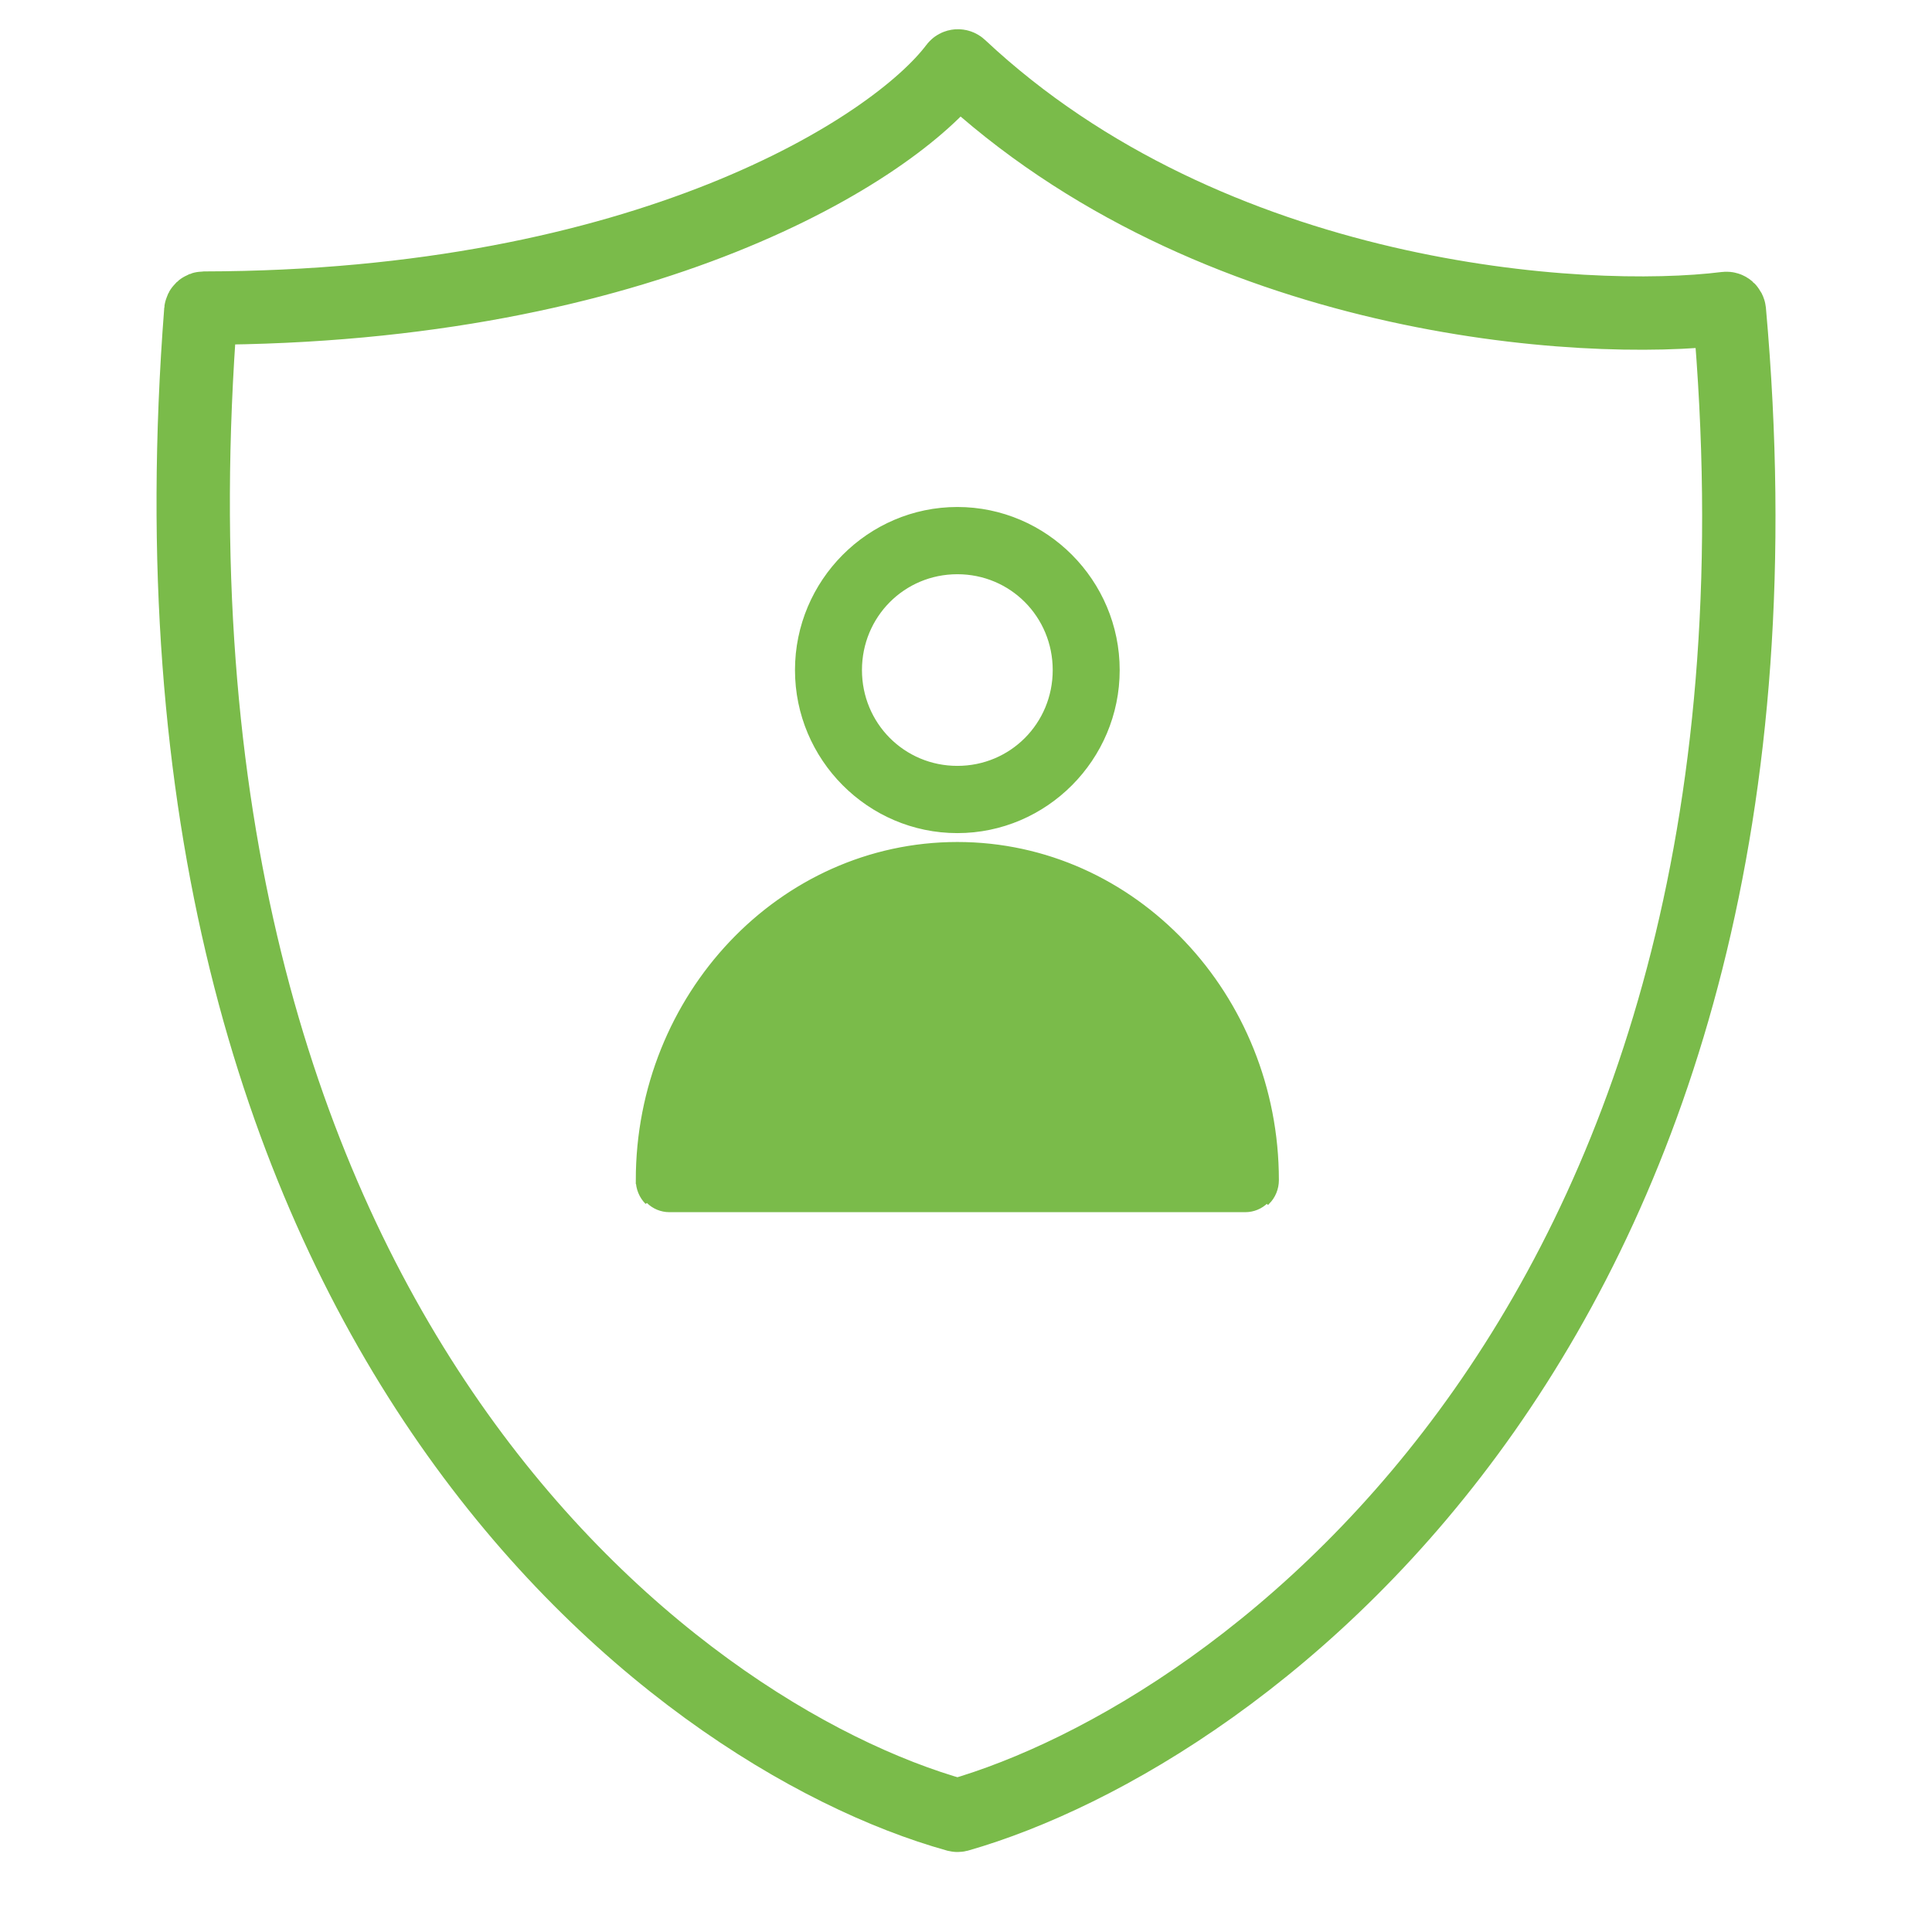 <svg width="30" height="30" viewBox="0 0 30 30" fill="none" xmlns="http://www.w3.org/2000/svg">
<path d="M9.897 18.325C9.897 15.459 12.113 13.099 14.866 13.099C17.619 13.099 19.834 15.459 19.834 18.325C19.834 18.457 19.782 18.584 19.689 18.677C19.689 18.677 19.689 18.677 19.689 18.677L19.671 18.66C19.583 18.748 19.463 18.798 19.338 18.798H10.393C10.268 18.798 10.148 18.748 10.06 18.66C9.971 18.571 9.922 18.451 9.922 18.325C9.922 15.471 12.127 13.124 14.866 13.123L9.897 18.325ZM9.897 18.325C9.897 18.457 9.949 18.584 10.042 18.677L9.897 18.325ZM14.866 7.897C13.492 7.897 12.369 9.025 12.369 10.405C12.369 11.784 13.492 12.912 14.866 12.912C16.239 12.912 17.362 11.784 17.362 10.405C17.362 9.025 16.239 7.897 14.866 7.897ZM14.866 8.892C15.703 8.892 16.371 9.564 16.371 10.405C16.371 11.245 15.703 11.917 14.866 11.917C14.029 11.917 13.36 11.245 13.36 10.405C13.36 9.564 14.029 8.892 14.866 8.892ZM14.866 14.094C16.895 14.094 18.563 15.713 18.796 17.828H10.935C11.169 15.713 12.836 14.094 14.866 14.094Z" fill="#7ABB4A" stroke="#7ABB4A" stroke-width="0.049"/>
<path d="M3.165 4.784C10.018 4.773 13.882 2.313 14.839 1.041C14.855 1.019 14.887 1.017 14.908 1.037C18.81 4.696 24.588 5.066 26.803 4.789C26.829 4.786 26.851 4.806 26.854 4.833C28.251 20.481 19.298 26.919 14.881 28.187C14.873 28.189 14.865 28.189 14.857 28.187C10.408 26.944 1.901 20.525 3.118 4.827C3.12 4.803 3.14 4.784 3.165 4.784Z" stroke="#7ABB4A" stroke-width="1.139" stroke-linecap="round"/>
</svg>
